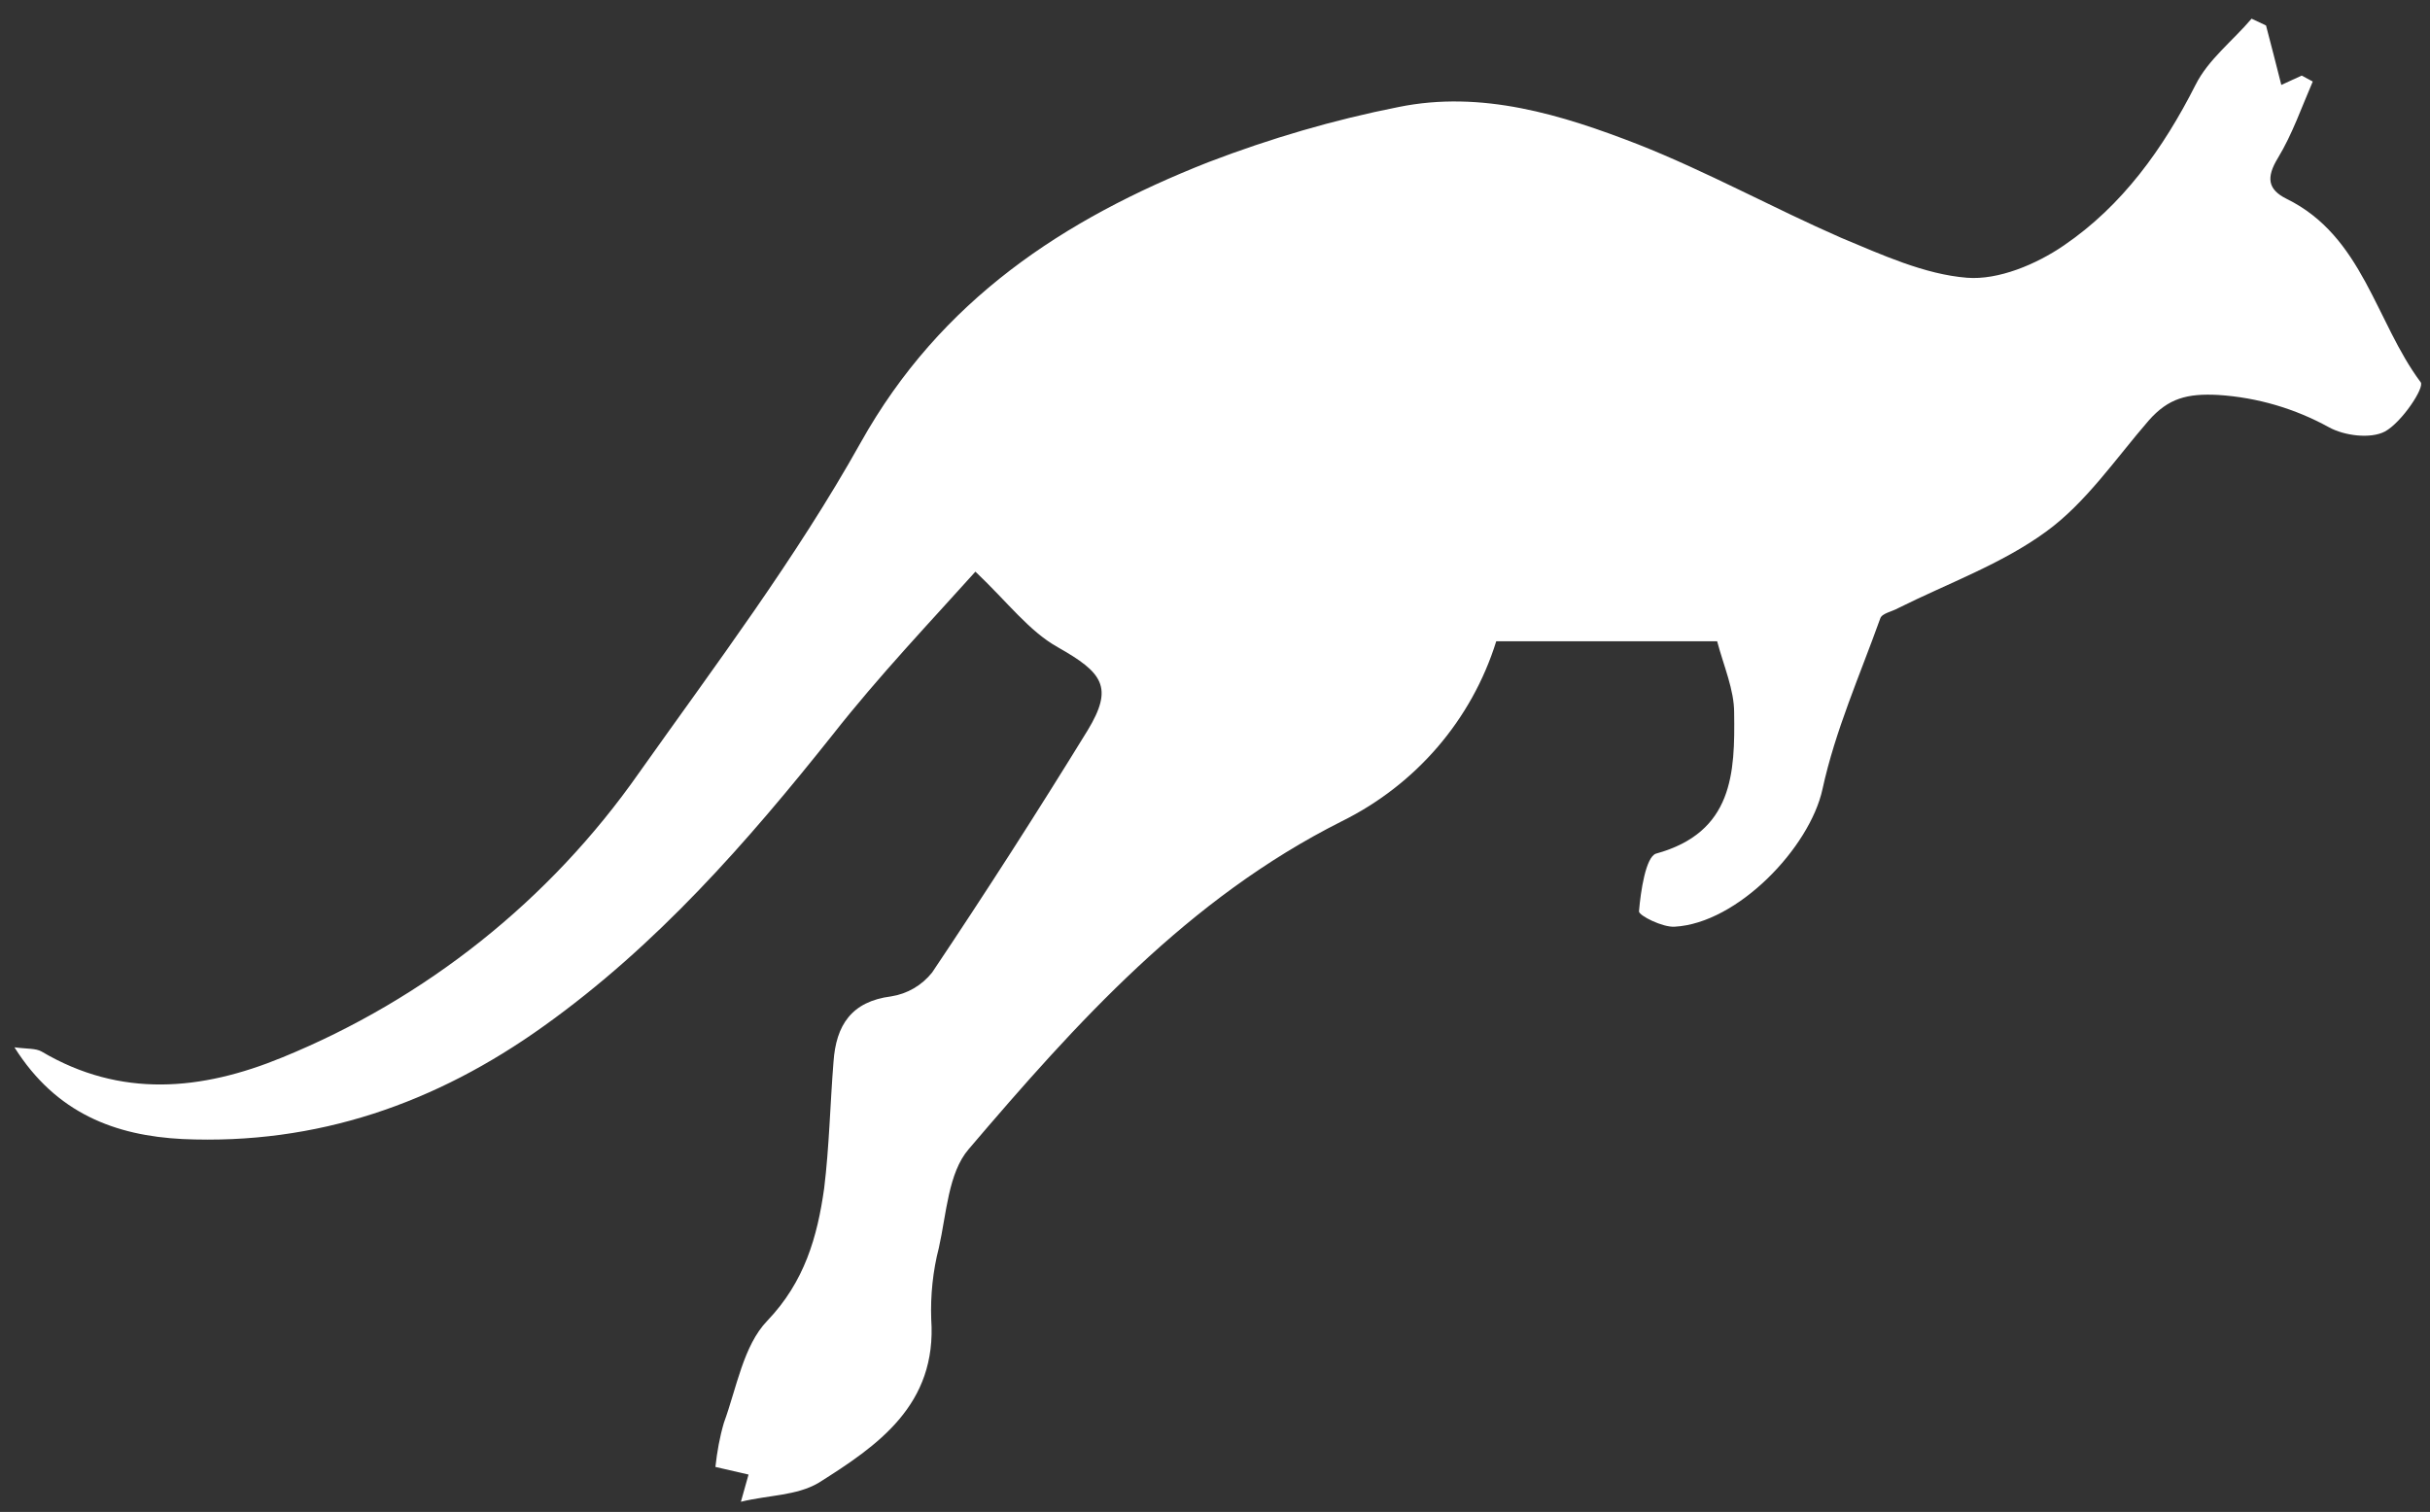<?xml version="1.0" encoding="utf-8"?>
<!-- Generator: Adobe Illustrator 23.0.1, SVG Export Plug-In . SVG Version: 6.00 Build 0)  -->
<svg version="1.1" id="Layer_1" xmlns="http://www.w3.org/2000/svg" xmlns:xlink="http://www.w3.org/1999/xlink" x="0px" y="0px"
	 viewBox="0 0 286 178" style="enable-background:new 0 0 286 178;" xml:space="preserve">
<rect x="0" y="0" width="286" height="178" fill="#333333" stroke="none"/>
<style type="text/css">
	.st0{fill:#FFFFFF;}
</style>
<title>Asset 2</title>
<g id="Layer_1-2">
	<g id="uO0INm.tif">
		<path class="st0" d="M87.2,176.8l0.9-3.2l-3.9-0.9c0.2-1.8,0.5-3.5,1-5.2c1.5-4.1,2.3-9.1,5.1-12c4.4-4.6,5.9-9.9,6.7-15.6
			c0.6-4.9,0.7-9.9,1.1-14.9c0.3-4.3,2.1-7.1,6.8-7.7c1.9-0.3,3.6-1.3,4.8-2.8c6.3-9.4,12.4-18.9,18.3-28.5c3.1-5.1,1.8-6.8-3.5-9.8
			c-3.4-1.9-5.9-5.3-9.7-8.9c-5.2,5.8-11.3,12.2-16.8,19.2c-10.1,12.7-20.7,24.8-34,34.3c-12.7,9.1-26.7,14-42.5,13.3
			c-7.9-0.4-14.9-3-19.8-10.8c1.5,0.2,2.5,0.1,3.2,0.5c9.3,5.5,18.8,4.6,28.3,0.7c16.9-6.9,31.5-18.5,42-33.5
			c9-12.7,18.5-25.3,26.1-38.9c9.4-16.8,23.9-26.3,40.9-33c7.3-2.8,14.8-5,22.4-6.5c9.8-2,19.2,0.9,28.2,4.4
			c8.1,3.2,15.9,7.5,23.9,11c4.8,2,9.8,4.3,14.8,4.7c3.7,0.3,8.2-1.6,11.4-3.8c6.9-4.7,11.7-11.4,15.5-18.9c1.5-3,4.4-5.2,6.6-7.8
			l1.7,0.8c0.6,2.3,1.2,4.6,1.8,7l2.4-1.1l1.3,0.7c-1.3,3-2.4,6.2-4.1,9c-1.4,2.3-1.2,3.7,1,4.8c9,4.4,10.5,14.5,15.8,21.6
			c0.5,0.6-2.2,4.7-4.2,5.8c-1.7,0.9-4.8,0.5-6.6-0.5c-4-2.2-8.4-3.5-13-3.8c-3.7-0.2-5.9,0.4-8.2,3c-3.9,4.5-7.4,9.7-12.1,13.1
			c-5.2,3.8-11.6,6.1-17.4,9c-0.7,0.4-1.9,0.6-2.1,1.2c-2.4,6.7-5.3,13.2-6.8,20.1s-10,15.8-17.4,16.2c-1.4,0.1-4.2-1.3-4.2-1.8
			c0.2-2.4,0.8-6.4,2-6.8c9.1-2.5,9.3-9.5,9.2-16.6c0-2.7-1.2-5.4-2-8.4h-26c-2.9,9.3-9.5,16.9-18.2,21.2
			c-18.1,9.1-31.2,23.7-43.9,38.6c-2.4,2.8-2.6,7.6-3.5,11.6c-0.7,2.7-1,5.6-0.9,8.4c0.7,10.1-6.3,14.9-13.3,19.3
			C93.7,176.1,90.5,176,87.2,176.8z"/>
	</g>
</g>
</svg>
